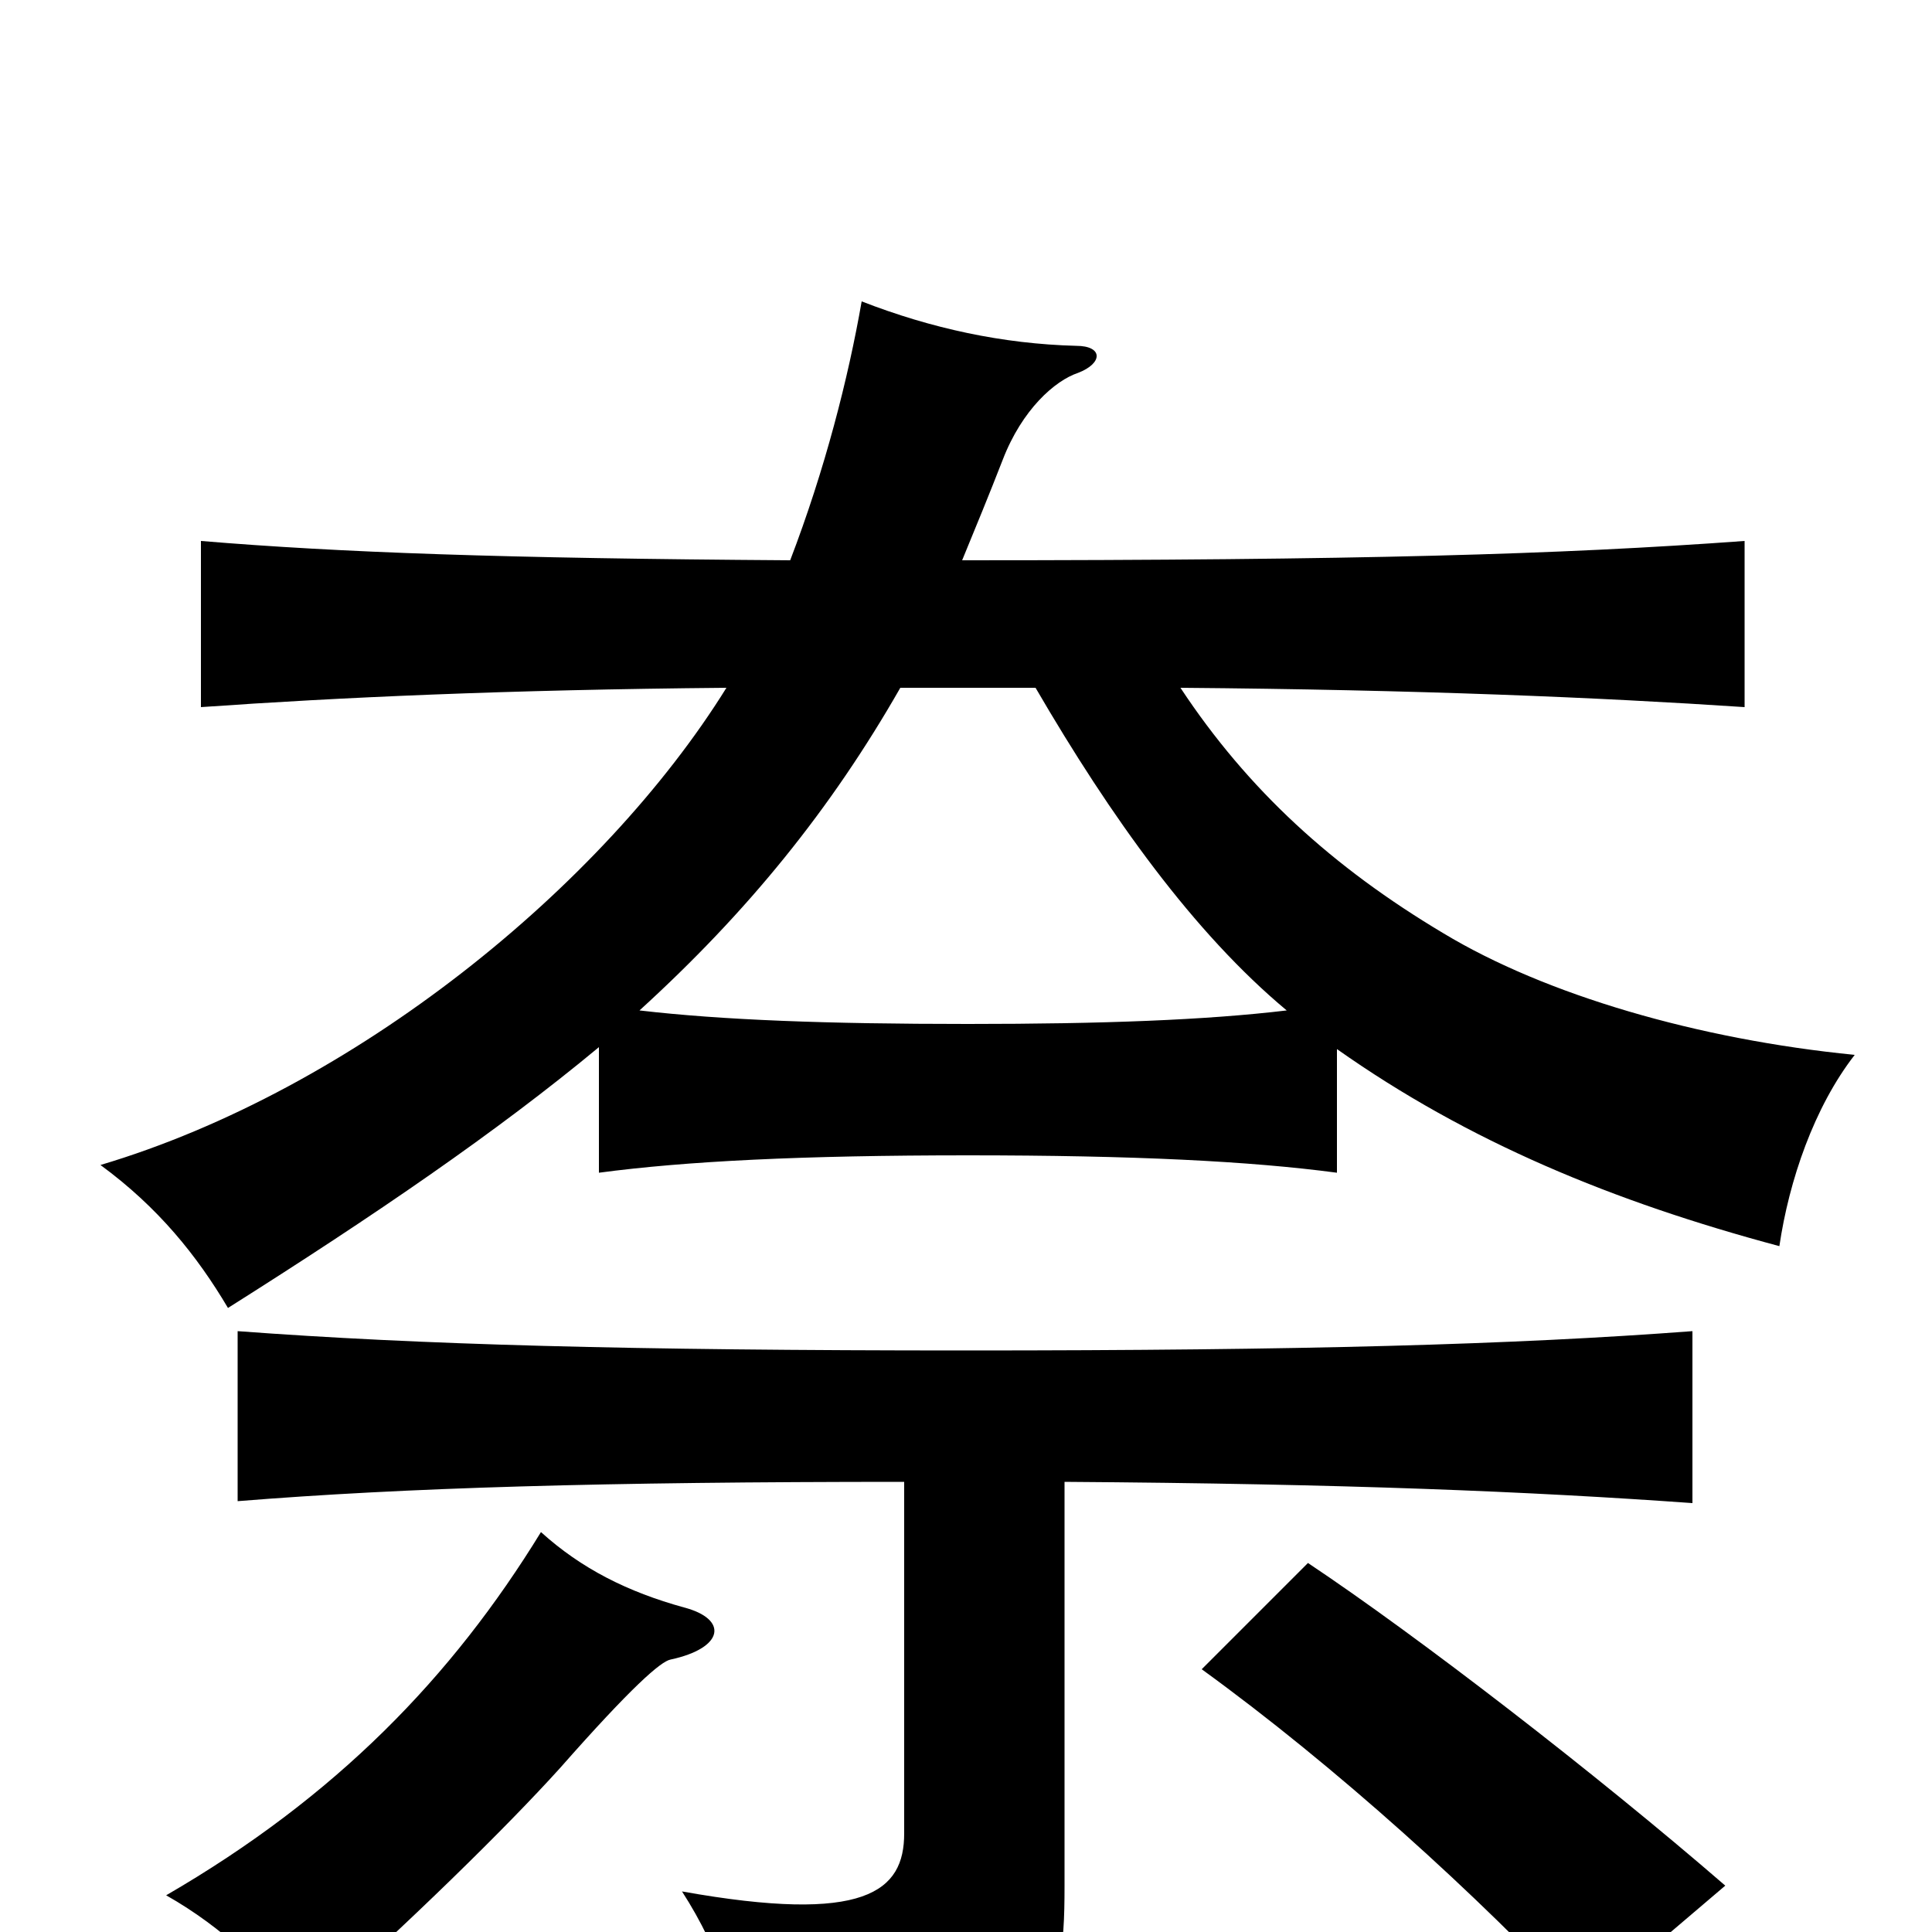 <svg xmlns="http://www.w3.org/2000/svg" viewBox="0 -1000 1000 1000">
	<path fill="#000000" d="M893 -24C826 -82 734 -153 677 -191L622 -136C691 -86 765 -19 819 39ZM354 -168C325 -176 301 -188 280 -207C234 -132 174 -70 86 -19C116 -2 138 20 157 44C212 -5 262 -54 290 -85C327 -127 342 -140 347 -141C375 -147 377 -162 354 -168ZM551 -233C697 -232 792 -228 876 -222V-311C783 -304 675 -301 500 -301C325 -301 217 -304 123 -311V-223C210 -230 312 -233 468 -233V-51C468 -21 448 -4 353 -21C373 10 383 42 387 76C544 59 551 43 551 -24ZM310 -458V-393C355 -399 415 -402 501 -402C587 -402 647 -399 692 -393V-457C760 -409 835 -378 921 -355C926 -389 939 -427 960 -454C879 -462 800 -485 747 -517C690 -551 646 -591 611 -644C734 -643 828 -639 903 -634V-720C807 -713 705 -710 498 -710C505 -727 512 -744 519 -762C529 -788 546 -803 558 -807C571 -812 571 -821 557 -821C519 -822 482 -830 446 -844C439 -804 427 -757 409 -710C260 -711 176 -714 104 -720V-634C175 -639 262 -643 376 -644C312 -541 183 -436 52 -397C82 -375 102 -350 118 -323C194 -371 257 -414 310 -458ZM466 -644H536C575 -577 618 -517 666 -477C624 -472 571 -470 501 -470C428 -470 374 -472 331 -477C387 -528 430 -581 466 -644Z"/>
</svg>